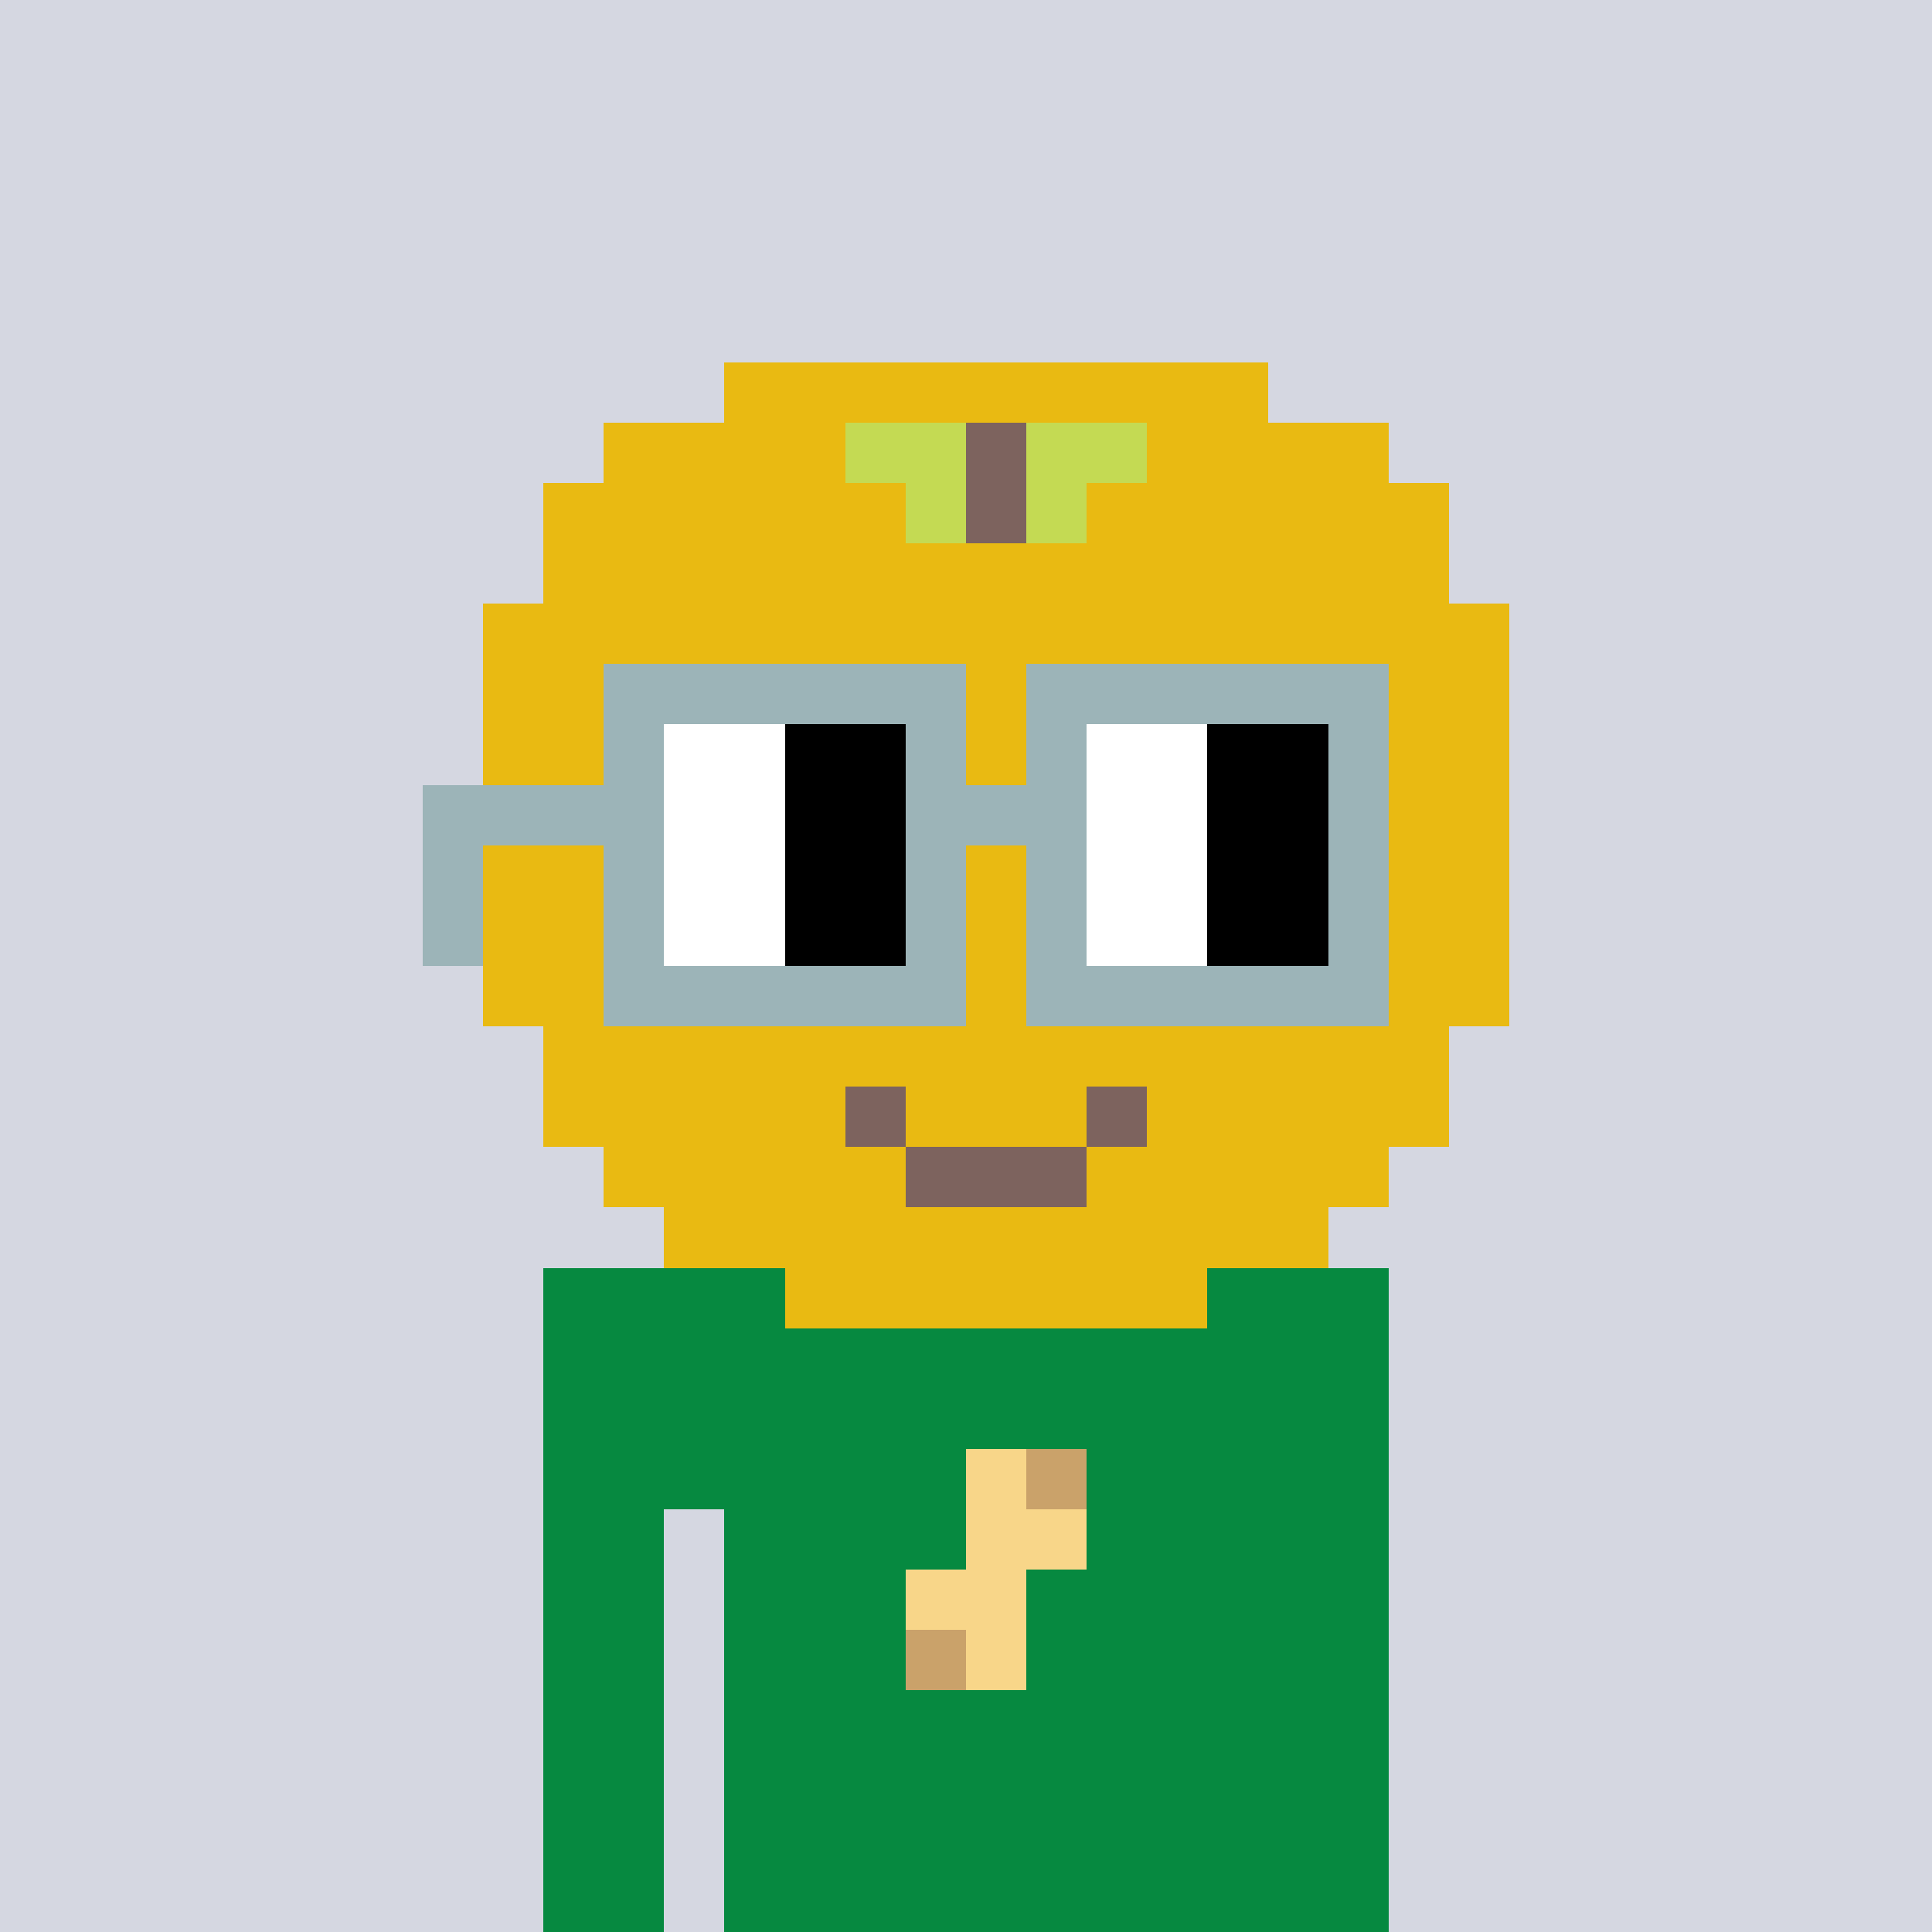<svg viewBox="0 0 320 320" xmlns="http://www.w3.org/2000/svg" shape-rendering="crispEdges"><rect width="100%" height="100%" fill="#d5d7e1" /><rect width="140" height="10" x="90" y="210" fill="#068940" /><rect width="140" height="10" x="90" y="220" fill="#068940" /><rect width="140" height="10" x="90" y="230" fill="#068940" /><rect width="140" height="10" x="90" y="240" fill="#068940" /><rect width="20" height="10" x="90" y="250" fill="#068940" /><rect width="110" height="10" x="120" y="250" fill="#068940" /><rect width="20" height="10" x="90" y="260" fill="#068940" /><rect width="110" height="10" x="120" y="260" fill="#068940" /><rect width="20" height="10" x="90" y="270" fill="#068940" /><rect width="110" height="10" x="120" y="270" fill="#068940" /><rect width="20" height="10" x="90" y="280" fill="#068940" /><rect width="110" height="10" x="120" y="280" fill="#068940" /><rect width="20" height="10" x="90" y="290" fill="#068940" /><rect width="110" height="10" x="120" y="290" fill="#068940" /><rect width="20" height="10" x="90" y="300" fill="#068940" /><rect width="110" height="10" x="120" y="300" fill="#068940" /><rect width="20" height="10" x="90" y="310" fill="#068940" /><rect width="110" height="10" x="120" y="310" fill="#068940" /><rect width="10" height="10" x="160" y="240" fill="#f8d689" /><rect width="10" height="10" x="170" y="240" fill="#caa26a" /><rect width="20" height="10" x="160" y="250" fill="#f8d689" /><rect width="20" height="10" x="150" y="260" fill="#f8d689" /><rect width="10" height="10" x="150" y="270" fill="#caa26a" /><rect width="10" height="10" x="160" y="270" fill="#f8d689" /><rect width="90" height="10" x="120" y="60" fill="#e9ba12" /><rect width="40" height="10" x="100" y="70" fill="#e9ba12" /><rect width="20" height="10" x="140" y="70" fill="#c4da53" /><rect width="10" height="10" x="160" y="70" fill="#7d635e" /><rect width="20" height="10" x="170" y="70" fill="#c4da53" /><rect width="40" height="10" x="190" y="70" fill="#e9ba12" /><rect width="60" height="10" x="90" y="80" fill="#e9ba12" /><rect width="10" height="10" x="150" y="80" fill="#c4da53" /><rect width="10" height="10" x="160" y="80" fill="#7d635e" /><rect width="10" height="10" x="170" y="80" fill="#c4da53" /><rect width="60" height="10" x="180" y="80" fill="#e9ba12" /><rect width="150" height="10" x="90" y="90" fill="#e9ba12" /><rect width="170" height="10" x="80" y="100" fill="#e9ba12" /><rect width="170" height="10" x="80" y="110" fill="#e9ba12" /><rect width="170" height="10" x="80" y="120" fill="#e9ba12" /><rect width="170" height="10" x="80" y="130" fill="#e9ba12" /><rect width="170" height="10" x="80" y="140" fill="#e9ba12" /><rect width="170" height="10" x="80" y="150" fill="#e9ba12" /><rect width="170" height="10" x="80" y="160" fill="#e9ba12" /><rect width="150" height="10" x="90" y="170" fill="#e9ba12" /><rect width="50" height="10" x="90" y="180" fill="#e9ba12" /><rect width="10" height="10" x="140" y="180" fill="#7d635e" /><rect width="30" height="10" x="150" y="180" fill="#e9ba12" /><rect width="10" height="10" x="180" y="180" fill="#7d635e" /><rect width="50" height="10" x="190" y="180" fill="#e9ba12" /><rect width="50" height="10" x="100" y="190" fill="#e9ba12" /><rect width="30" height="10" x="150" y="190" fill="#7d635e" /><rect width="50" height="10" x="180" y="190" fill="#e9ba12" /><rect width="110" height="10" x="110" y="200" fill="#e9ba12" /><rect width="70" height="10" x="130" y="210" fill="#e9ba12" /><rect width="60" height="10" x="100" y="110" fill="#9cb4b8" /><rect width="60" height="10" x="170" y="110" fill="#9cb4b8" /><rect width="10" height="10" x="100" y="120" fill="#9cb4b8" /><rect width="20" height="10" x="110" y="120" fill="#ffffff" /><rect width="20" height="10" x="130" y="120" fill="#000000" /><rect width="10" height="10" x="150" y="120" fill="#9cb4b8" /><rect width="10" height="10" x="170" y="120" fill="#9cb4b8" /><rect width="20" height="10" x="180" y="120" fill="#ffffff" /><rect width="20" height="10" x="200" y="120" fill="#000000" /><rect width="10" height="10" x="220" y="120" fill="#9cb4b8" /><rect width="40" height="10" x="70" y="130" fill="#9cb4b8" /><rect width="20" height="10" x="110" y="130" fill="#ffffff" /><rect width="20" height="10" x="130" y="130" fill="#000000" /><rect width="30" height="10" x="150" y="130" fill="#9cb4b8" /><rect width="20" height="10" x="180" y="130" fill="#ffffff" /><rect width="20" height="10" x="200" y="130" fill="#000000" /><rect width="10" height="10" x="220" y="130" fill="#9cb4b8" /><rect width="10" height="10" x="70" y="140" fill="#9cb4b8" /><rect width="10" height="10" x="100" y="140" fill="#9cb4b8" /><rect width="20" height="10" x="110" y="140" fill="#ffffff" /><rect width="20" height="10" x="130" y="140" fill="#000000" /><rect width="10" height="10" x="150" y="140" fill="#9cb4b8" /><rect width="10" height="10" x="170" y="140" fill="#9cb4b8" /><rect width="20" height="10" x="180" y="140" fill="#ffffff" /><rect width="20" height="10" x="200" y="140" fill="#000000" /><rect width="10" height="10" x="220" y="140" fill="#9cb4b8" /><rect width="10" height="10" x="70" y="150" fill="#9cb4b8" /><rect width="10" height="10" x="100" y="150" fill="#9cb4b8" /><rect width="20" height="10" x="110" y="150" fill="#ffffff" /><rect width="20" height="10" x="130" y="150" fill="#000000" /><rect width="10" height="10" x="150" y="150" fill="#9cb4b8" /><rect width="10" height="10" x="170" y="150" fill="#9cb4b8" /><rect width="20" height="10" x="180" y="150" fill="#ffffff" /><rect width="20" height="10" x="200" y="150" fill="#000000" /><rect width="10" height="10" x="220" y="150" fill="#9cb4b8" /><rect width="60" height="10" x="100" y="160" fill="#9cb4b8" /><rect width="60" height="10" x="170" y="160" fill="#9cb4b8" /></svg>